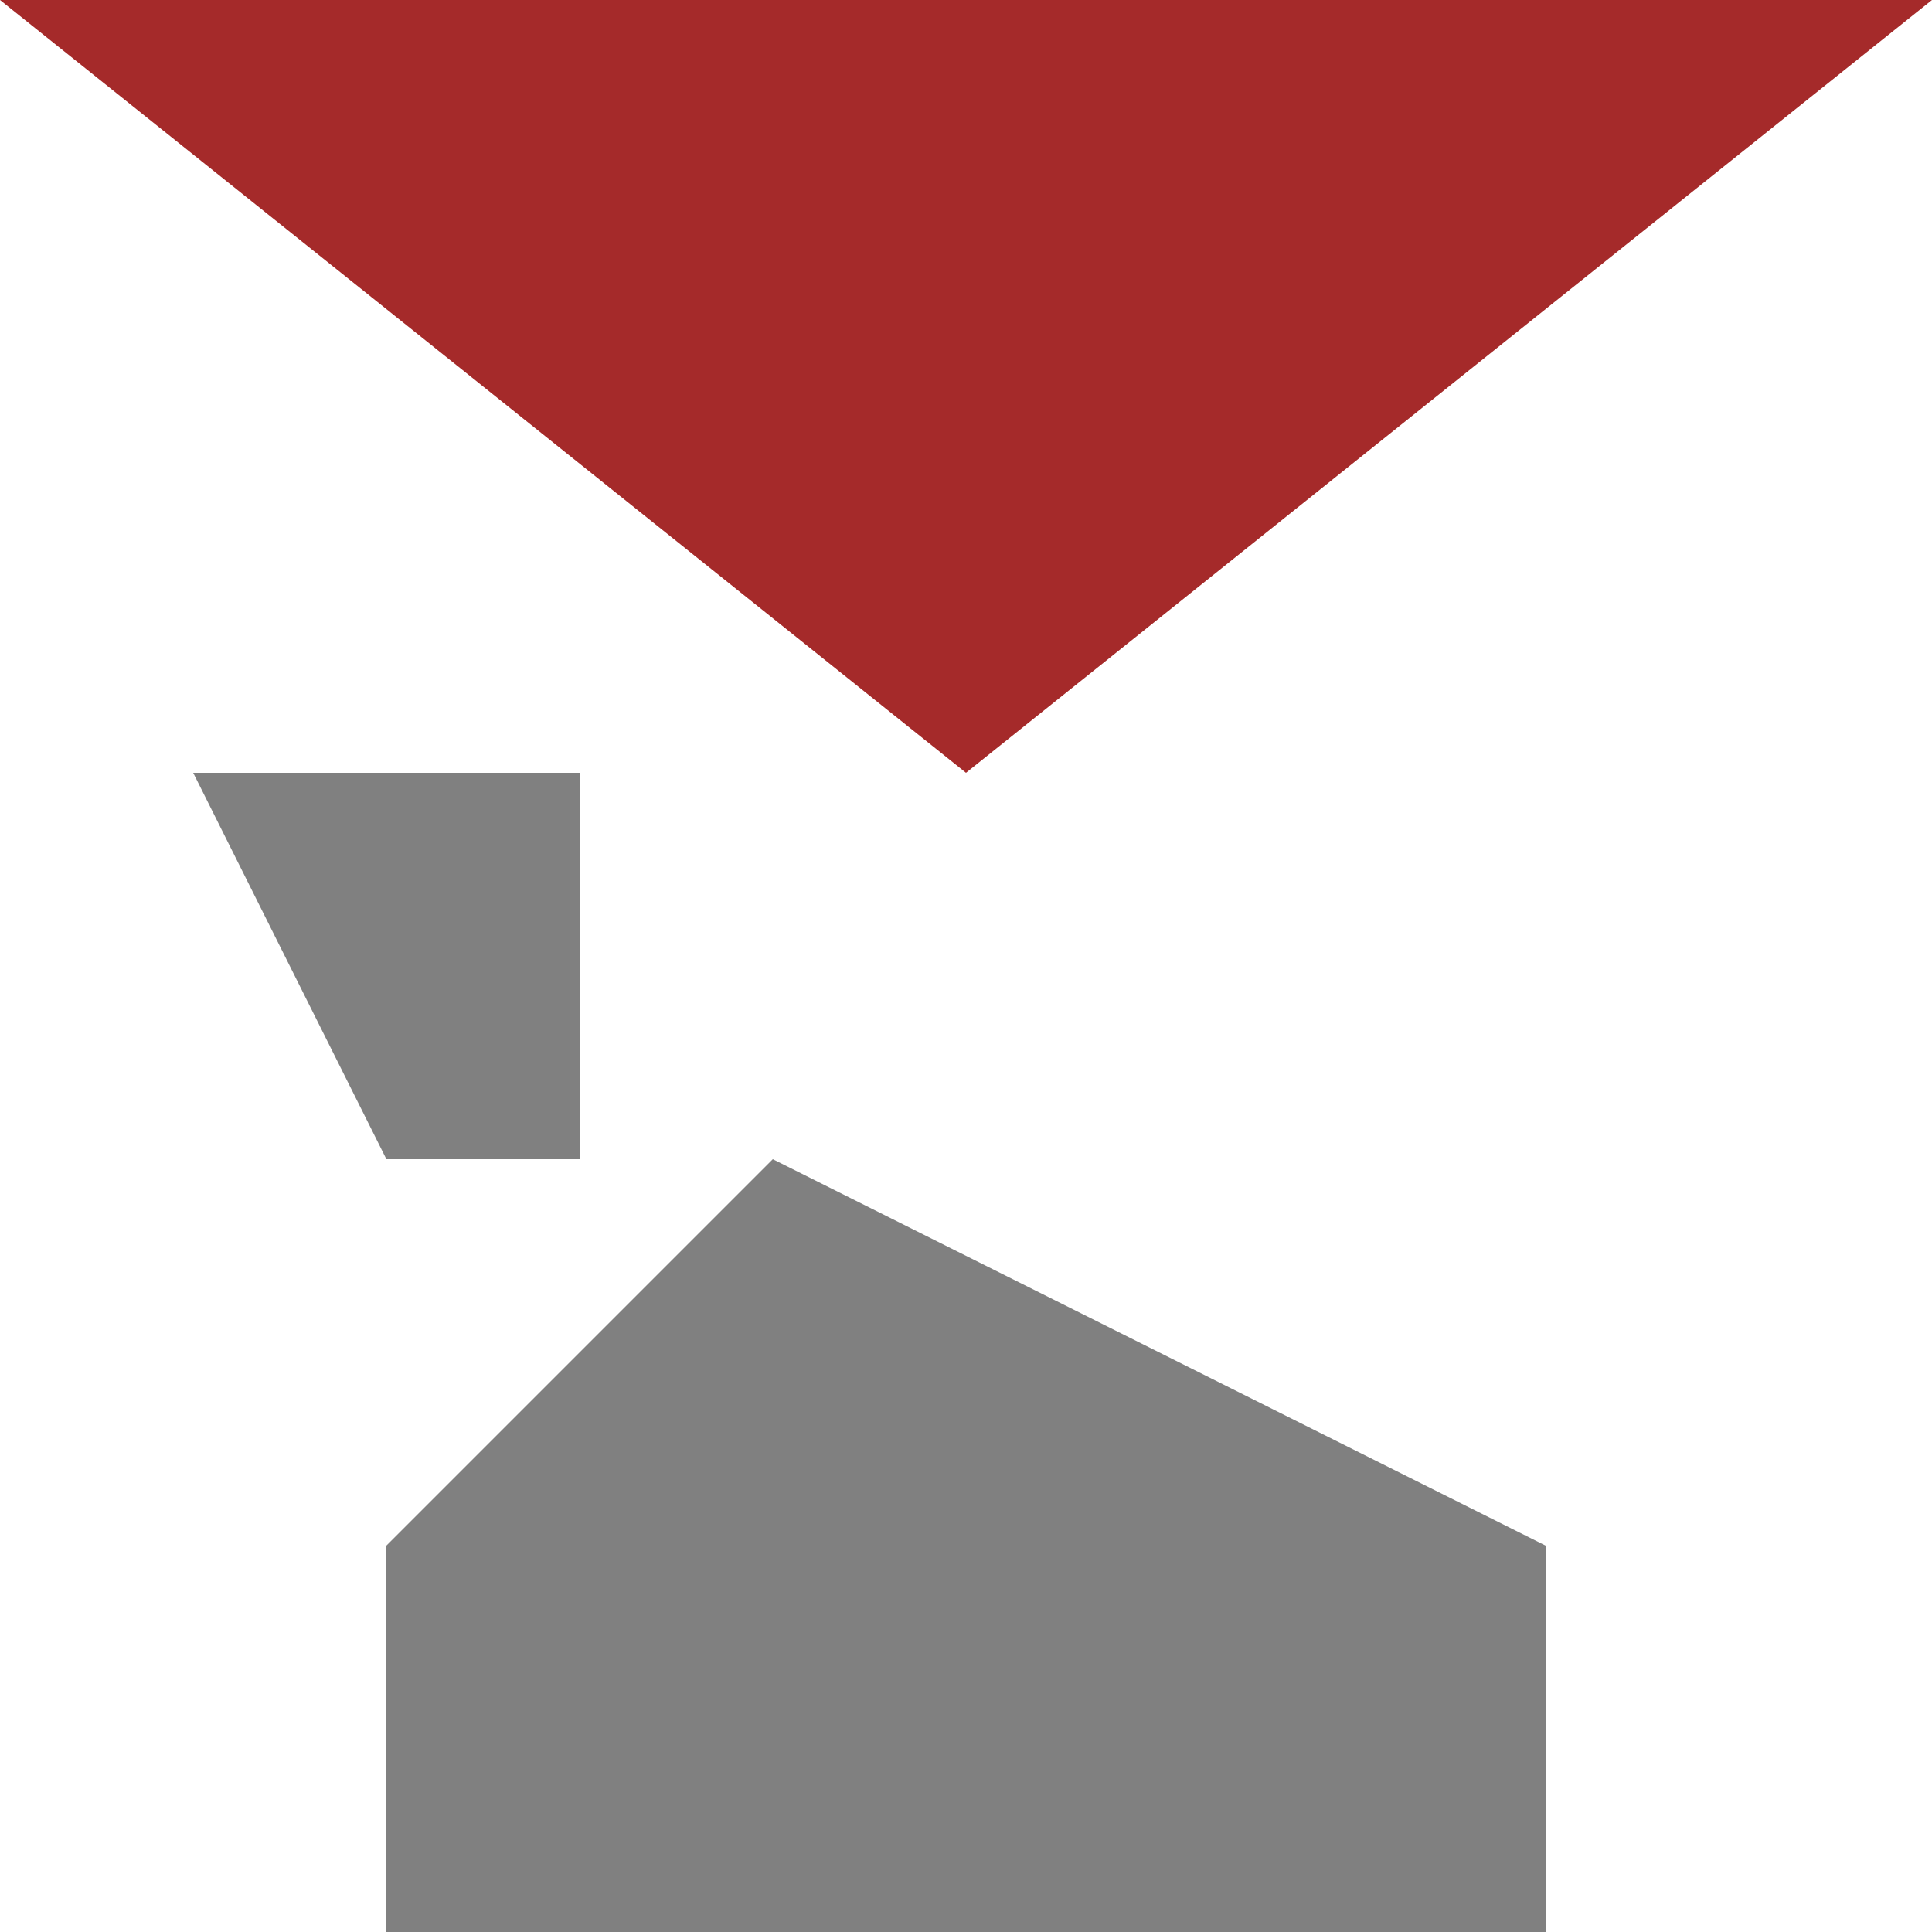 <svg xmlns="http://www.w3.org/2000/svg" viewBox="0 0 500 500">
  <!-- Walls -->
  <rect x="100" y="400" width="300" height="100" fill="gray"/>
  <polygon points="100,400 200,300 400,400" fill="gray"/>

  <!-- Tower -->
  <polygon points="50,200 150,200 100,300" fill="gray"/>
  <rect x="100" y="200" width="50" height="100" fill="gray"/>

  <!-- Roof -->
  <polygon points="0,0 500,0 250,200" fill="brown"/>

</svg>